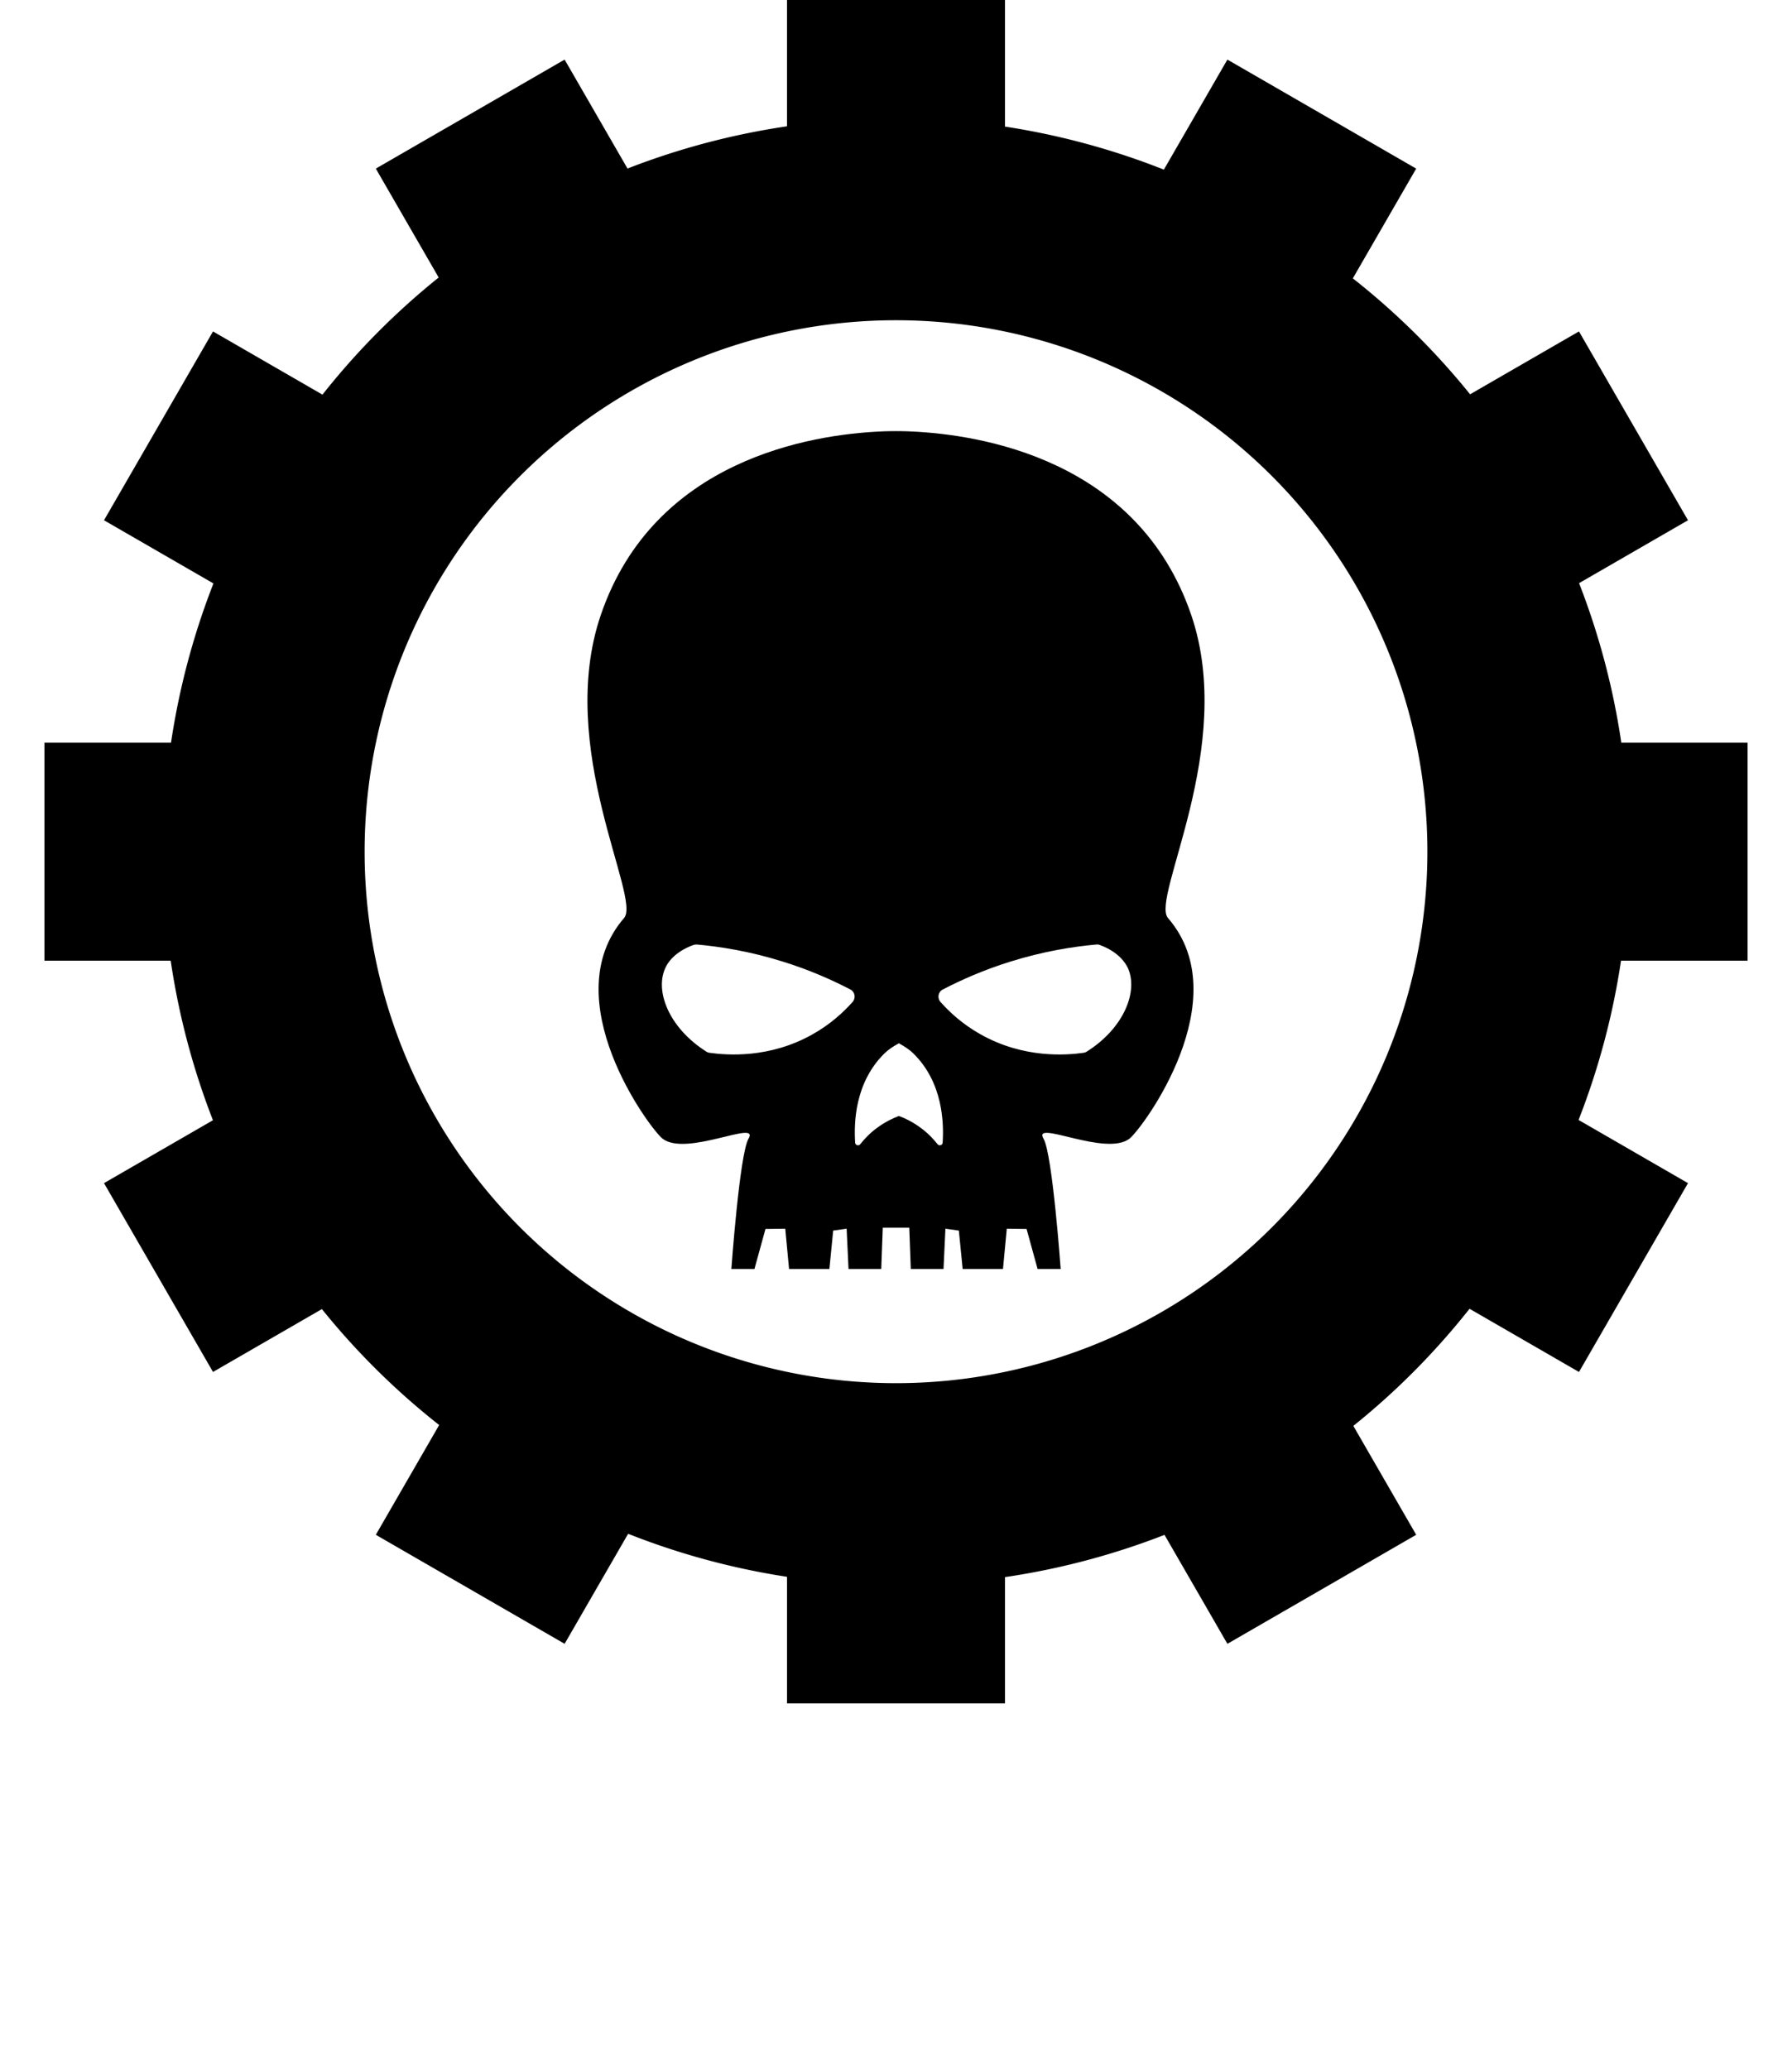 <!-- Created with Inkscape (http://www.inkscape.org/) -->

<svg width="692.899" height="800" viewBox="0 0 183.33 211.667" version="1.1" id="svg8"
    xmlns="http://www.w3.org/2000/svg" xmlns:svg="http://www.w3.org/2000/svg"
    xmlns:rdf="http://www.w3.org/1999/02/22-rdf-syntax-ns#" xmlns:cc="http://creativecommons.org/ns#"
    xmlns:dc="http://purl.org/dc/elements/1.1/">
    <g id="layer1" transform="translate(-38.473,9.334)">
        <g id="g829">
            <path id="path837"
                d="M 118.986,-9.334 V 3.585 a 75.098,75.098 0 0 0 -16.316,4.321 L 96.235,-3.239 76.921,7.913 83.352,19.052 A 75.098,75.098 0 0 0 71.463,31.033 L 60.265,24.568 49.114,43.883 60.309,50.346 a 75.098,75.098 0 0 0 -4.34,16.288 H 43.018 v 22.303 h 12.919 a 75.098,75.098 0 0 0 4.321,16.316 l -11.145,6.435 11.152,19.315 11.139,-6.431 a 75.098,75.098 0 0 0 11.998,11.86 l -6.481,11.226 19.315,11.152 6.498,-11.254 a 75.098,75.098 0 0 0 16.253,4.4 v 12.951 h 22.303 v -12.92 a 75.098,75.098 0 0 0 16.317,-4.321 l 6.435,11.145 19.315,-11.152 -6.431,-11.139 a 75.098,75.098 0 0 0 11.888,-11.981 l 11.197,6.465 11.152,-19.315 -11.195,-6.463 a 75.098,75.098 0 0 0 4.341,-16.288 h 12.951 V 66.634 h -12.92 a 75.098,75.098 0 0 0 -4.32,-16.317 L 211.162,43.883 200.01,24.568 188.871,30.999 A 75.098,75.098 0 0 0 176.874,19.14 L 183.356,7.913 164.041,-3.239 157.542,8.017 A 75.098,75.098 0 0 0 141.289,3.615 V -9.334 Z M 130.138,23.423 A 54.363,54.363 0 0 1 184.501,77.785 54.363,54.363 0 0 1 130.138,132.149 54.363,54.363 0 0 1 75.775,77.785 54.363,54.363 0 0 1 130.138,23.423 Z"
                style="opacity:1;fill:#000000;fill-opacity:1;stroke:none;stroke-width:2.864;stroke-linecap:butt;stroke-linejoin:miter;stroke-miterlimit:4;stroke-dasharray:none;stroke-opacity:1;paint-order:markers fill stroke" />
            <path style="fill:#000000;fill-opacity:1;stroke-width:0.13" id="path2"
                d="M 160.334,53.549 C 154.873,37.619 138.748,35.128 131.769,34.804 v 0 c 0,0 -0.597,-0.039 -1.609,-0.039 -0.013,0 -0.013,0 -0.026,0 -0.013,0 -0.013,0 -0.026,0 -1.025,0 -1.609,0.039 -1.609,0.039 v 0 c -6.966,0.324 -23.104,2.815 -28.553,18.745 -4.657,13.595 4.164,28.955 2.374,31.017 -7.174,8.302 2.582,21.47 3.905,22.546 2.4,1.959 10.028,-2.011 8.821,0.039 -0.908,1.557 -1.751,13.323 -1.751,13.323 h 2.361 l 1.129,-4.099 2.024,-0.026 0.389,4.125 h 4.125 l 0.389,-3.931 1.375,-0.195 0.195,4.125 h 3.347 l 0.156,-4.229 h 2.711 l 0.156,4.229 h 3.347 l 0.195,-4.125 1.375,0.195 0.389,3.931 h 4.125 l 0.389,-4.125 2.024,0.026 1.129,4.099 h 2.361 c 0,0 -0.843,-11.766 -1.751,-13.323 -1.206,-2.05 6.421,1.907 8.821,-0.039 1.336,-1.09 11.079,-14.244 3.905,-22.546 -1.79,-2.076 7.018,-17.435 2.374,-31.017 z M 125.698,93.154 c -0.934,1.051 -2.283,2.296 -4.112,3.321 -4.398,2.478 -8.756,2.127 -10.521,1.881 -0.117,-0.013 -0.234,-0.052 -0.324,-0.117 -3.853,-2.439 -5.319,-6.24 -4.177,-8.614 0.169,-0.363 0.817,-1.557 2.841,-2.296 0.117,-0.039 0.234,-0.052 0.35,-0.052 2.439,0.221 5.461,0.701 8.808,1.751 2.711,0.843 5.02,1.868 6.914,2.854 0.467,0.246 0.571,0.869 0.221,1.271 z m 9.211,14.387 c -0.013,0.272 -0.35,0.376 -0.519,0.169 -0.415,-0.532 -0.986,-1.142 -1.751,-1.699 -0.817,-0.597 -1.596,-0.973 -2.205,-1.193 -0.597,0.221 -1.388,0.597 -2.205,1.193 -0.765,0.558 -1.336,1.168 -1.751,1.699 -0.169,0.208 -0.506,0.104 -0.519,-0.169 -0.13,-2.011 -0.039,-6.123 2.984,-9.107 0.389,-0.389 0.895,-0.726 1.492,-1.051 0.584,0.324 1.103,0.662 1.492,1.051 3.023,2.984 3.113,7.109 2.984,9.107 z m 14.737,-9.301 c -0.104,0.065 -0.208,0.104 -0.324,0.117 -1.764,0.246 -6.11,0.597 -10.521,-1.881 -1.829,-1.025 -3.178,-2.27 -4.112,-3.321 -0.35,-0.402 -0.246,-1.025 0.233,-1.271 1.894,-0.986 4.203,-2.011 6.914,-2.854 3.36,-1.051 6.383,-1.531 8.808,-1.751 0.117,-0.013 0.233,0 0.35,0.052 2.011,0.739 2.659,1.946 2.841,2.296 1.129,2.374 -0.337,6.188 -4.19,8.614 z" />
        </g>
    </g>
</svg>